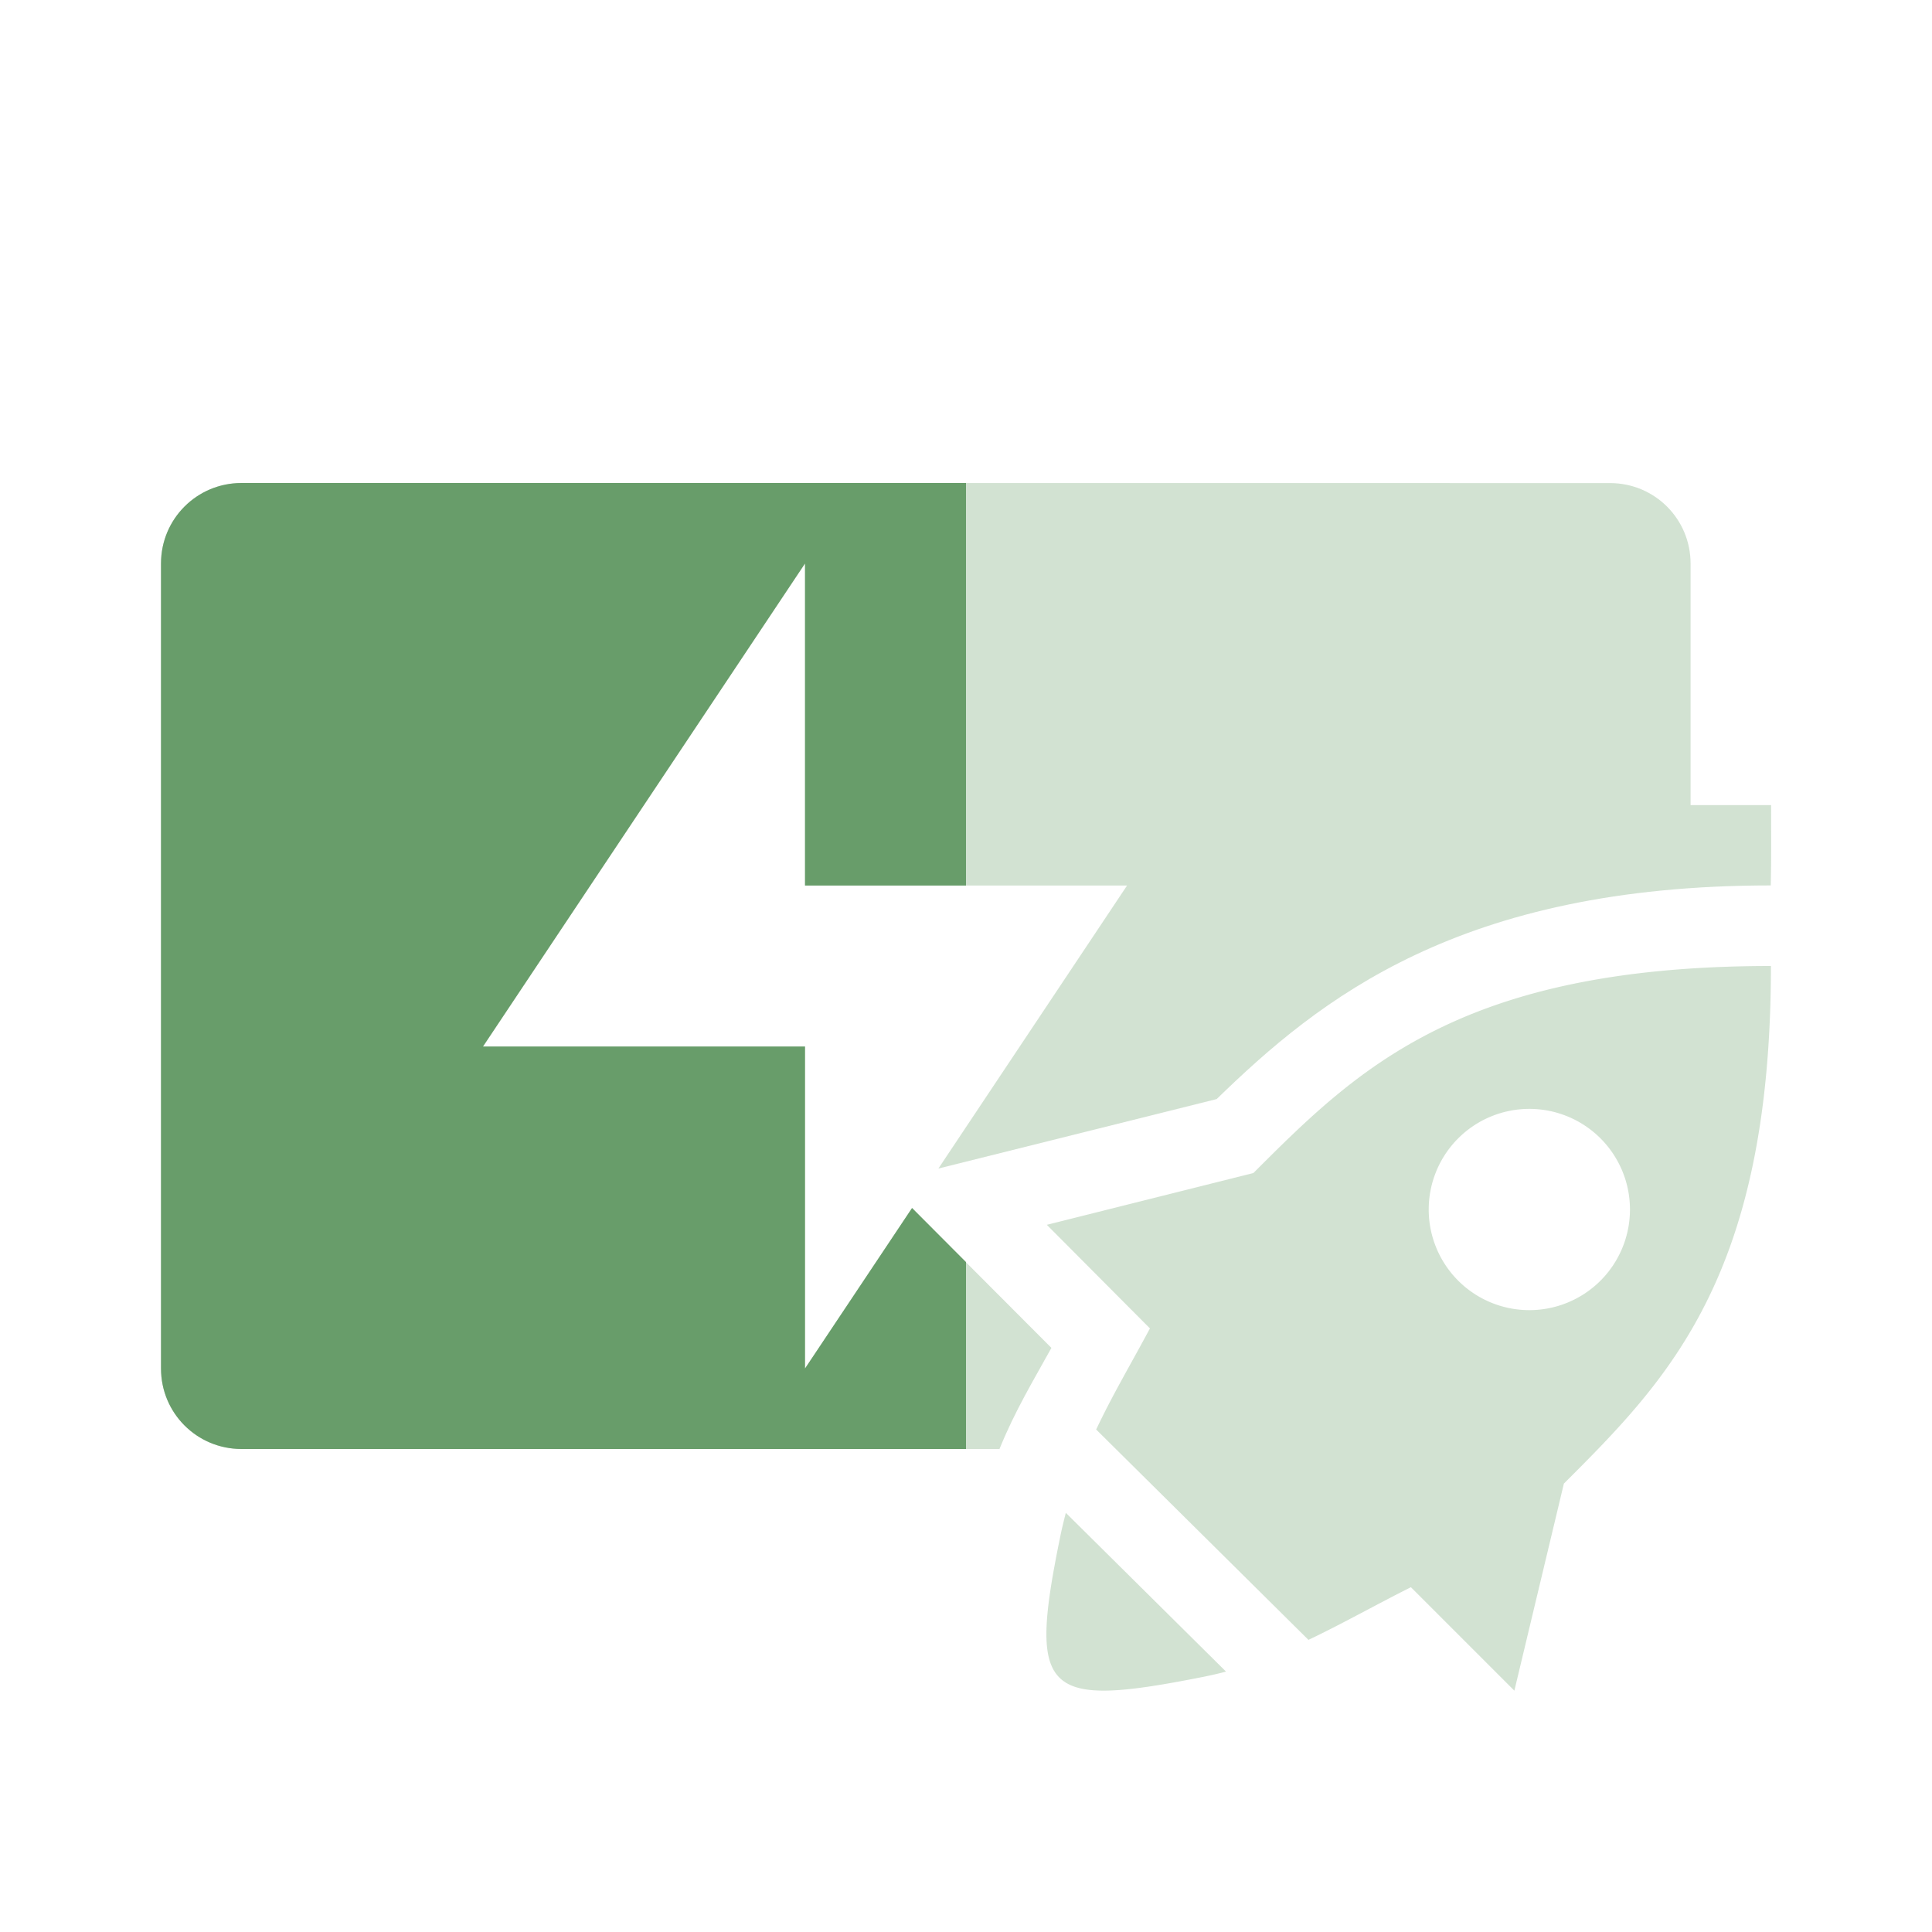 <svg width="24" height="24" version="1.1" xmlns="http://www.w3.org/2000/svg">
  <defs>
    <style id="current-color-scheme" type="text/css">.ColorScheme-Text { color:#ebdbb2; } .ColorScheme-Highlight { color:#458588; } .ColorScheme-NeutralText { color:#fe8019; } .ColorScheme-PositiveText { color:#689d6a; } .ColorScheme-NegativeText { color:#fb4934; }</style>
  </defs>
  <path class="ColorScheme-PositiveText" d="m3 6c-0.554 0-1 0.446-1 1v10c0 0.554 0.446 1 1 1h9.416c0.191-0.472 0.424-0.856 0.645-1.256l-1.732-1.736-1.328 1.992v-4h-4l4-6v4h4l-2.344 3.516 3.457-0.863c1.276-1.241 3.017-2.654 6.883-2.654 8e-3 -0.323 0.004-0.667 0.004-0.998h-1v-3c6e-6 -0.554-0.446-1-1-1z" fill="currentColor" opacity=".3"/>
  <path class="ColorScheme-PositiveText" d="m3 6c-0.554 0-1 0.446-1 1v10c0 0.554 0.446 1 1 1h9v-2.322l-0.67-0.672-1.33 1.994v-4h-4l4-6v4h2v-5z" fill="currentColor"/>
  <path class="ColorScheme-PositiveText" d="m22 12c-3.858 0-5.144 1.286-6.43 2.572l-2.566 0.643 1.281 1.287c-0.236 0.441-0.468 0.832-0.668 1.256l2.637 2.613c0.429-0.204 0.846-0.441 1.273-0.654l1.285 1.285 0.615-2.572c1.286-1.286 2.572-2.572 2.572-6.43zm-3.002 1.775a1.25 1.25 0 0 1 1.25 1.25 1.25 1.25 0 0 1-1.25 1.25 1.25 1.25 0 0 1-1.25-1.25 1.25 1.25 0 0 1 1.25-1.25zm-5.758 5.018c-0.023 0.091-0.046 0.182-0.066 0.279-0.205 0.999-0.259 1.539-0.004 1.777 0.249 0.233 0.793 0.177 1.775-0.018 0.096-0.019 0.192-0.041 0.285-0.066z" fill="currentColor" opacity=".3"/>
</svg>
